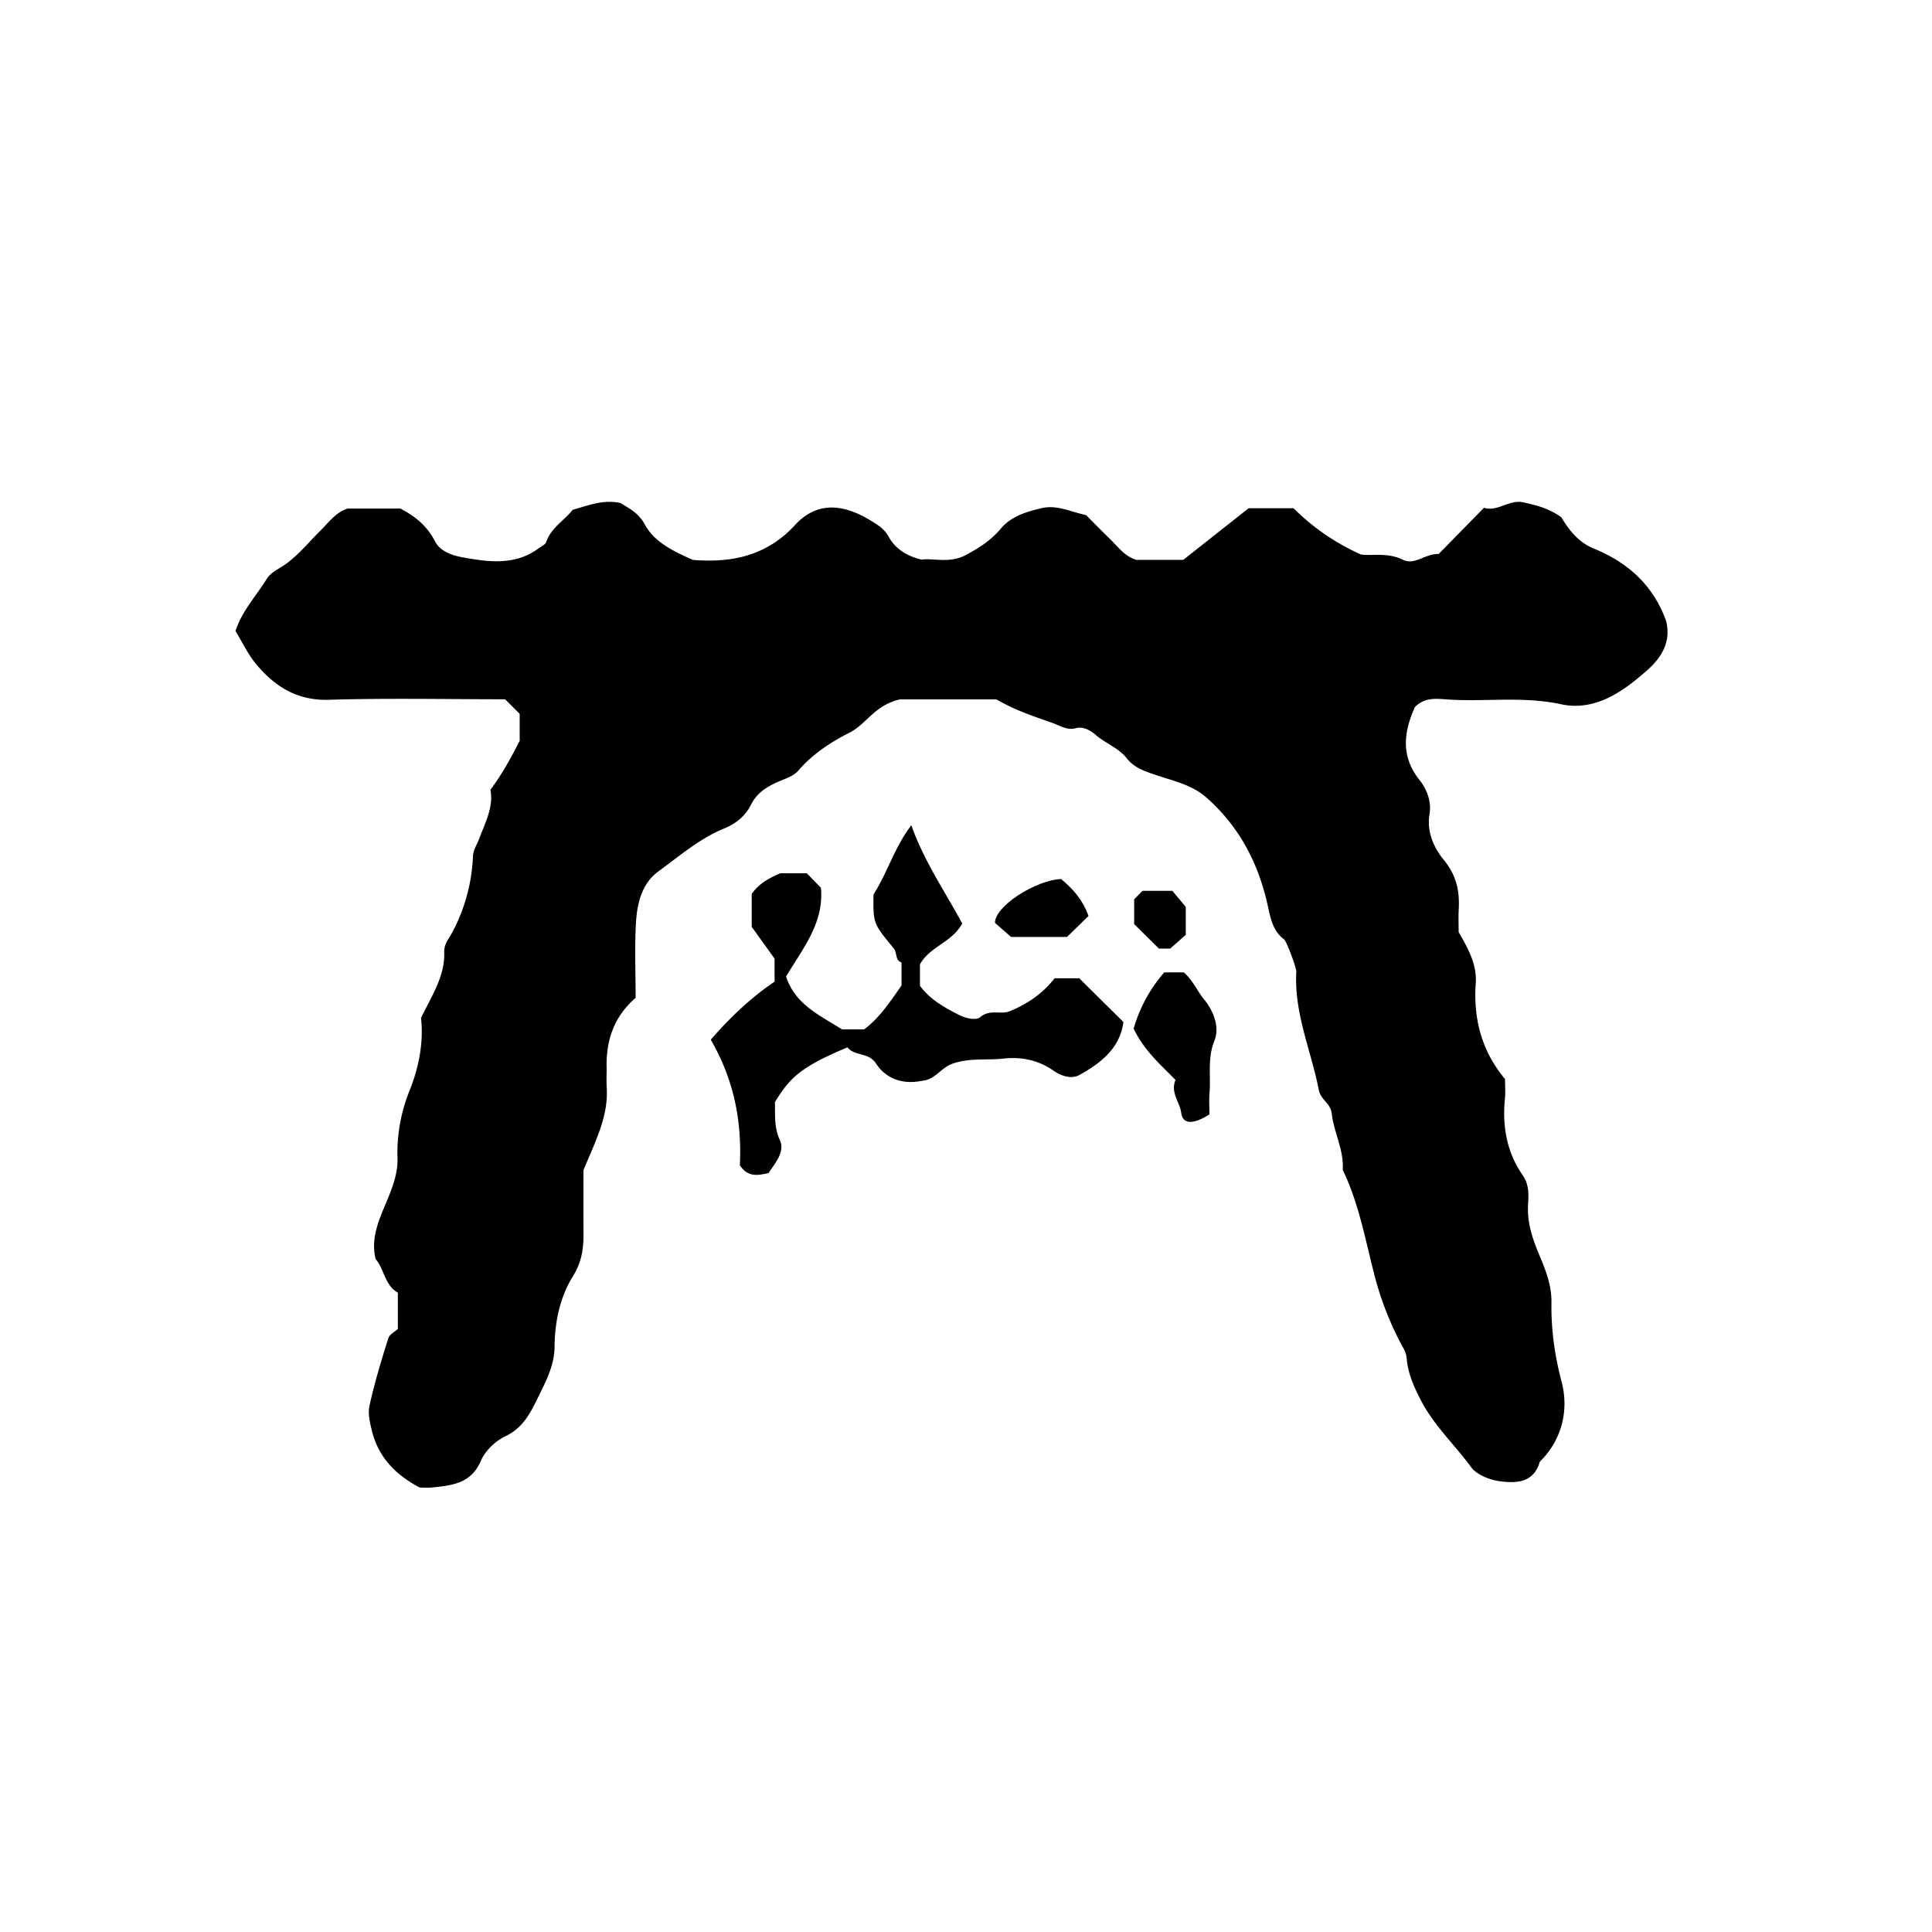 <svg xmlns="http://www.w3.org/2000/svg" xml:space="preserve" width="72px" height="72px" viewBox="0 0 72 72">
    <g fill="currentColor">
        <path d="M37.134 26.064h-3.59c-.943.208-1.251.92-1.888 1.242-.702.355-1.373.794-1.908 1.416-.202.234-.575.323-.875.47-.373.182-.68.389-.887.8-.194.388-.534.695-.989.879-.917.372-1.671 1.028-2.462 1.604-.615.448-.792 1.189-.834 1.908-.054.932-.013 1.87-.013 2.804-.789.681-1.103 1.559-1.081 2.578.005.251-.013.504.003.755.07 1.066-.403 1.974-.866 3.086 0 .668-.003 1.527.001 2.386.002.559-.071 1.05-.394 1.57-.48.775-.677 1.694-.684 2.625-.006.705-.322 1.289-.623 1.903-.292.6-.563 1.127-1.216 1.438-.367.176-.746.535-.902.903-.372.871-1.099.928-1.852 1.005-.143.015-.288.002-.432.002-.881-.469-1.532-1.102-1.786-2.13-.079-.318-.148-.64-.087-.919.187-.85.44-1.685.701-2.515.046-.148.25-.247.357-.346v-1.356c-.488-.268-.502-.868-.83-1.255-.192-.786.139-1.487.426-2.175.212-.509.404-1.025.391-1.558a6.2 6.2 0 0 1 .442-2.523c.367-.905.535-1.854.433-2.727.417-.85.896-1.564.866-2.456-.01-.3.183-.509.304-.738a6.6 6.6 0 0 0 .766-2.81c.011-.268.148-.447.23-.666.226-.604.545-1.186.422-1.832.431-.575.753-1.167 1.09-1.824v-1.007l-.541-.541c-2.188 0-4.383-.047-6.575.019-1.177.035-2.001-.491-2.695-1.316-.32-.381-.536-.85-.78-1.247.25-.766.778-1.312 1.164-1.942.157-.256.477-.383.723-.563.488-.357.88-.845 1.315-1.275.296-.293.546-.646.978-.784h1.965c.516.271.979.617 1.286 1.214.264.514.938.592 1.422.67.803.13 1.669.162 2.414-.381.111-.081.276-.153.313-.257.184-.535.674-.8.987-1.2.58-.159 1.13-.396 1.785-.251.312.197.666.36.907.806.346.64 1.042.987 1.792 1.314.99.073 2.027.003 2.995-.616a4 4 0 0 0 .792-.67c.869-.953 1.881-.773 2.877-.155.238.148.464.282.628.578.21.378.579.698 1.232.853.411-.07 1.033.157 1.652-.178.466-.253.896-.508 1.302-.987.387-.456.955-.624 1.517-.755.566-.133 1.088.139 1.654.26.279.279.581.588.891.889.298.29.545.647.979.778h1.752l2.435-1.924h1.673a8.4 8.4 0 0 0 2.511 1.724c.403.061.997-.088 1.567.198.434.217.85-.242 1.329-.215l1.691-1.724c.505.163.942-.324 1.474-.2.454.106.916.202 1.408.553.244.412.605.92 1.207 1.166 1.28.521 2.222 1.374 2.699 2.702.183.749-.138 1.328-.694 1.823-.924.823-1.963 1.55-3.229 1.277-1.422-.307-2.828-.08-4.236-.178-.414-.029-.845-.085-1.207.289-.396.896-.555 1.81.191 2.735.244.303.437.782.358 1.242-.114.669.163 1.267.532 1.715.47.571.591 1.153.556 1.833-.016.287-.003.576-.003.856.342.594.685 1.203.637 1.897-.091 1.331.21 2.522 1.091 3.581 0 .224.021.476-.003.722-.103 1.029.064 2.001.659 2.857.247.355.224.728.202 1.104-.038.672.165 1.268.422 1.879.233.553.461 1.129.45 1.758-.017 1.006.119 1.971.379 2.965.271 1.032.032 2.141-.813 2.976-.231.801-.896.808-1.51.724-.375-.052-.844-.242-1.054-.528-.608-.829-1.374-1.541-1.855-2.463-.265-.508-.501-1.027-.545-1.608a.9.9 0 0 0-.133-.379 11.8 11.8 0 0 1-1.088-2.789c-.329-1.294-.572-2.618-1.16-3.836.052-.737-.33-1.39-.408-2.092-.044-.396-.409-.504-.485-.893-.285-1.464-.925-2.858-.836-4.397.008-.138-.362-1.139-.459-1.21-.426-.314-.507-.812-.606-1.26-.352-1.583-1.06-2.941-2.287-4.023-.527-.465-1.198-.611-1.82-.818-.44-.147-.856-.276-1.138-.633-.313-.4-.795-.561-1.165-.881-.142-.123-.434-.338-.751-.25-.319.089-.592-.104-.883-.205-.694-.242-1.389-.473-2.067-.87"/>
        <path d="M34.375 40.275c-.7.15-1.34-.046-1.731-.644-.278-.424-.792-.262-1.062-.599-1.78.741-2.163 1.16-2.702 2.039.011.47-.038.932.183 1.417.196.433-.162.842-.424 1.23-.387.081-.764.171-1.067-.292.077-1.588-.196-3.149-1.084-4.679.682-.79 1.483-1.562 2.378-2.162v-.86l-.852-1.186v-1.224c.243-.354.595-.574 1.071-.772h.98l.528.54c.126 1.319-.694 2.284-1.297 3.309.334 1.038 1.243 1.438 2.084 1.97h.822c.557-.41.947-.994 1.395-1.636v-.86c-.249-.081-.153-.358-.291-.524-.773-.934-.765-.94-.753-2.007.525-.825.781-1.756 1.409-2.581.476 1.343 1.252 2.466 1.897 3.66-.378.71-1.195.846-1.575 1.524v.797c.364.504.891.8 1.452 1.087.293.15.66.201.791.087.362-.314.759-.086 1.101-.223.653-.268 1.224-.649 1.673-1.229h.92l1.646 1.631c-.132.986-.848 1.533-1.639 1.973-.29.161-.66.053-.976-.167-.557-.387-1.187-.519-1.868-.443-.618.068-1.23-.033-1.866.182-.456.154-.667.606-1.143.642m10.697 1.256c-.611.385-.994.373-1.051-.057-.054-.409-.41-.752-.213-1.229-.552-.564-1.167-1.087-1.56-1.911a5.5 5.5 0 0 1 1.139-2.095h.732c.342.299.497.695.761 1.015.339.413.584 1.02.379 1.526-.269.662-.129 1.31-.184 1.96-.021.248-.003.5-.003.791"/>
        <path d="m40.565 34.137-.801.78h-2.086l-.599-.525c0-.63 1.527-1.593 2.466-1.633.428.358.8.756 1.02 1.378m3.044 1.215h-.419l-.923-.914v-.926l.313-.313h1.11l.5.598v1.042c-.15.134-.357.316-.581.513"/>
    </g>
</svg>
